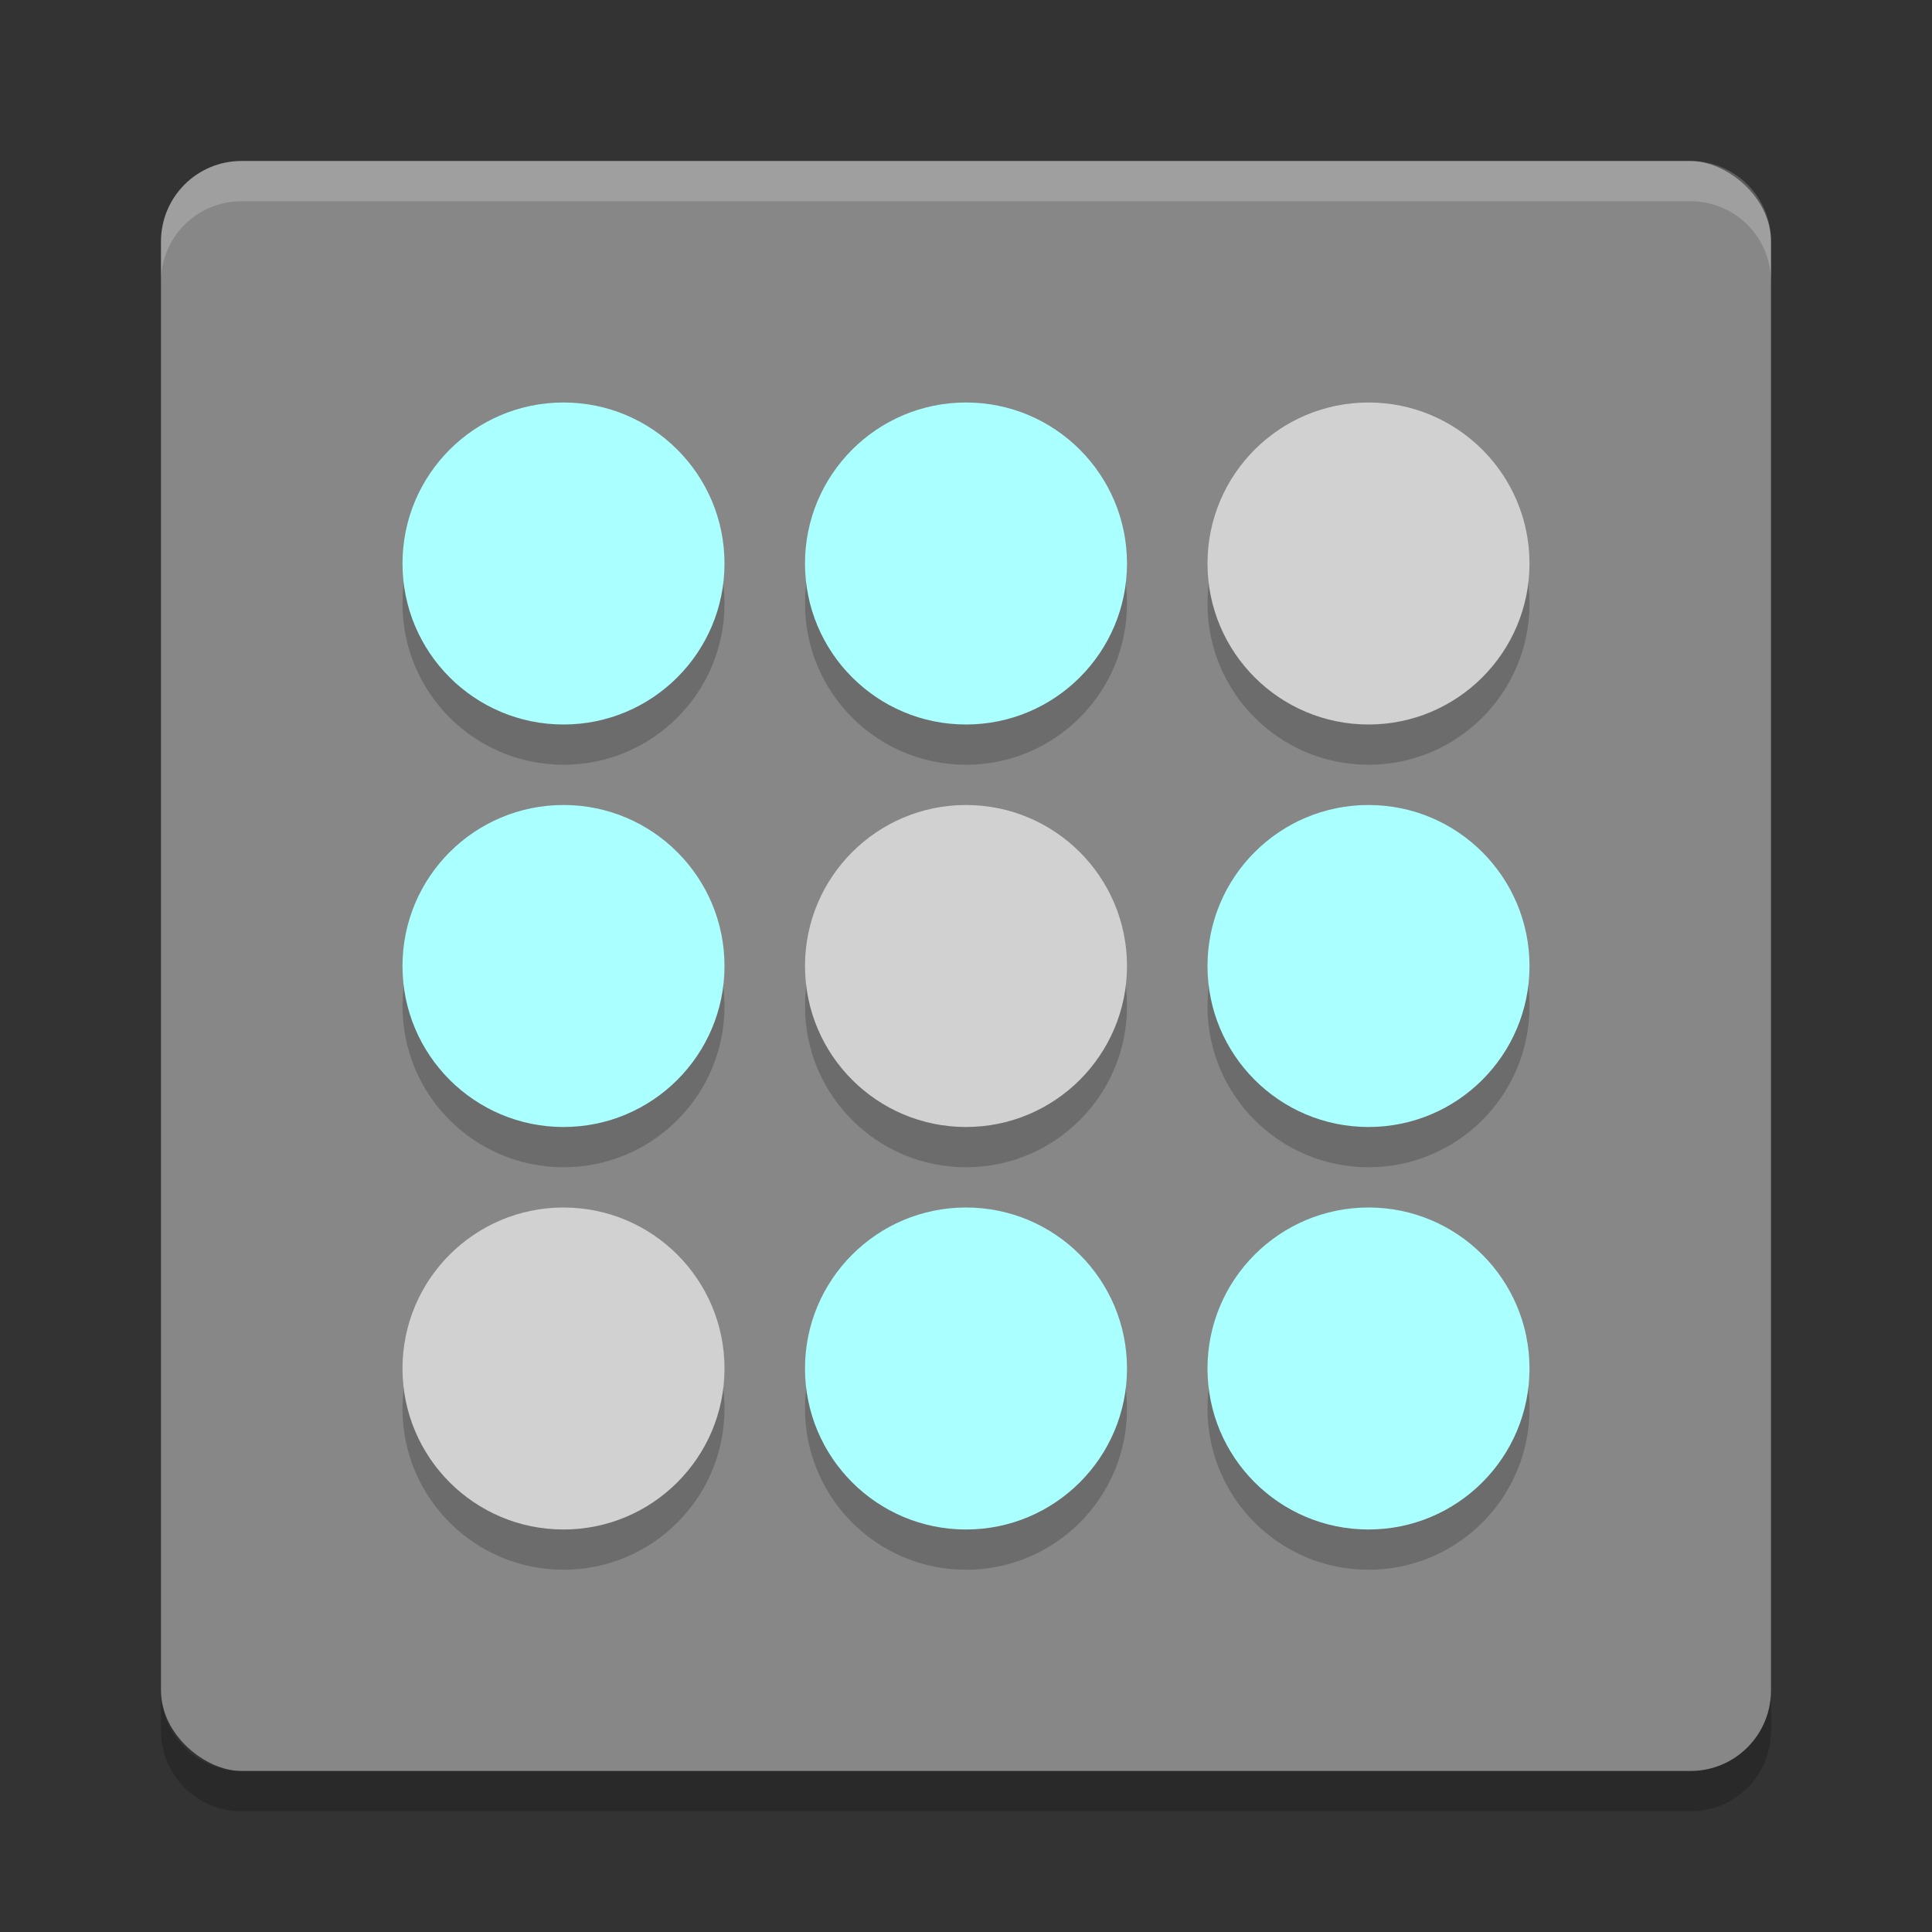 <svg xmlns="http://www.w3.org/2000/svg" width="24" height="24" version="1">
 <rect width="100%" height="100%" fill="#333333" stroke="none"/>
 <g transform="translate(1,1)">
  <rect fill="#878787" width="20" height="20" x="-21" y="-21" rx="1" ry="1" transform="matrix(0,-1,-1,0,0,0)"/>
  <path fill="#fff" opacity=".2" d="m2 1c-0.554 0-1 0.446-1 1v0.5c0-0.554 0.446-1 1-1h18c0.554 0 1 0.446 1 1v-0.5c0-0.554-0.446-1-1-1h-18z"/>
  <path opacity=".2" d="m2 21.5c-0.554 0-1-0.446-1-1v-0.5c0 0.554 0.446 1 1 1h18c0.554 0 1-0.446 1-1v0.5c0 0.554-0.446 1-1 1h-18z"/>
  <g opacity=".2" transform="matrix(.5 0 0 .5 -1 -.5)">
   <circle cx="14" cy="-14" r="4" transform="scale(1,-1)"/>
   <circle cx="24" cy="-14" r="4" transform="scale(1,-1)"/>
   <circle cx="34" cy="-14" r="4" transform="scale(1,-1)"/>
   <circle cx="14" cy="-24" r="4" transform="scale(1,-1)"/>
   <circle cx="24" cy="-24" r="4" transform="scale(1,-1)"/>
   <circle cx="34" cy="-24" r="4" transform="scale(1,-1)"/>
   <circle cx="14" cy="-34" r="4" transform="scale(1,-1)"/>
   <circle cx="24" cy="-34" r="4" transform="scale(1,-1)"/>
   <circle cx="34" cy="-34" r="4" transform="scale(1,-1)"/>
  </g>
  <circle fill="#d1d1d1" cx="16" cy="-6" r="2" transform="scale(1,-1)"/>
  <circle fill="#d1d1d1" cx="11" cy="-11" r="2" transform="scale(1,-1)"/>
  <circle fill="#d1d1d1" cx="6" cy="-16" r="2" transform="scale(1,-1)"/>
  <g fill="#aff">
   <circle cx="6" cy="-6" r="2" transform="scale(1,-1)"/>
   <circle cx="11" cy="-6" r="2" transform="scale(1,-1)"/>
   <circle cx="6" cy="-11" r="2" transform="scale(1,-1)"/>
   <circle cx="16" cy="-11" r="2" transform="scale(1,-1)"/>
   <circle cx="11" cy="-16" r="2" transform="scale(1,-1)"/>
   <circle cx="16" cy="-16" r="2" transform="scale(1,-1)"/>
  </g>
 </g>
</svg>
